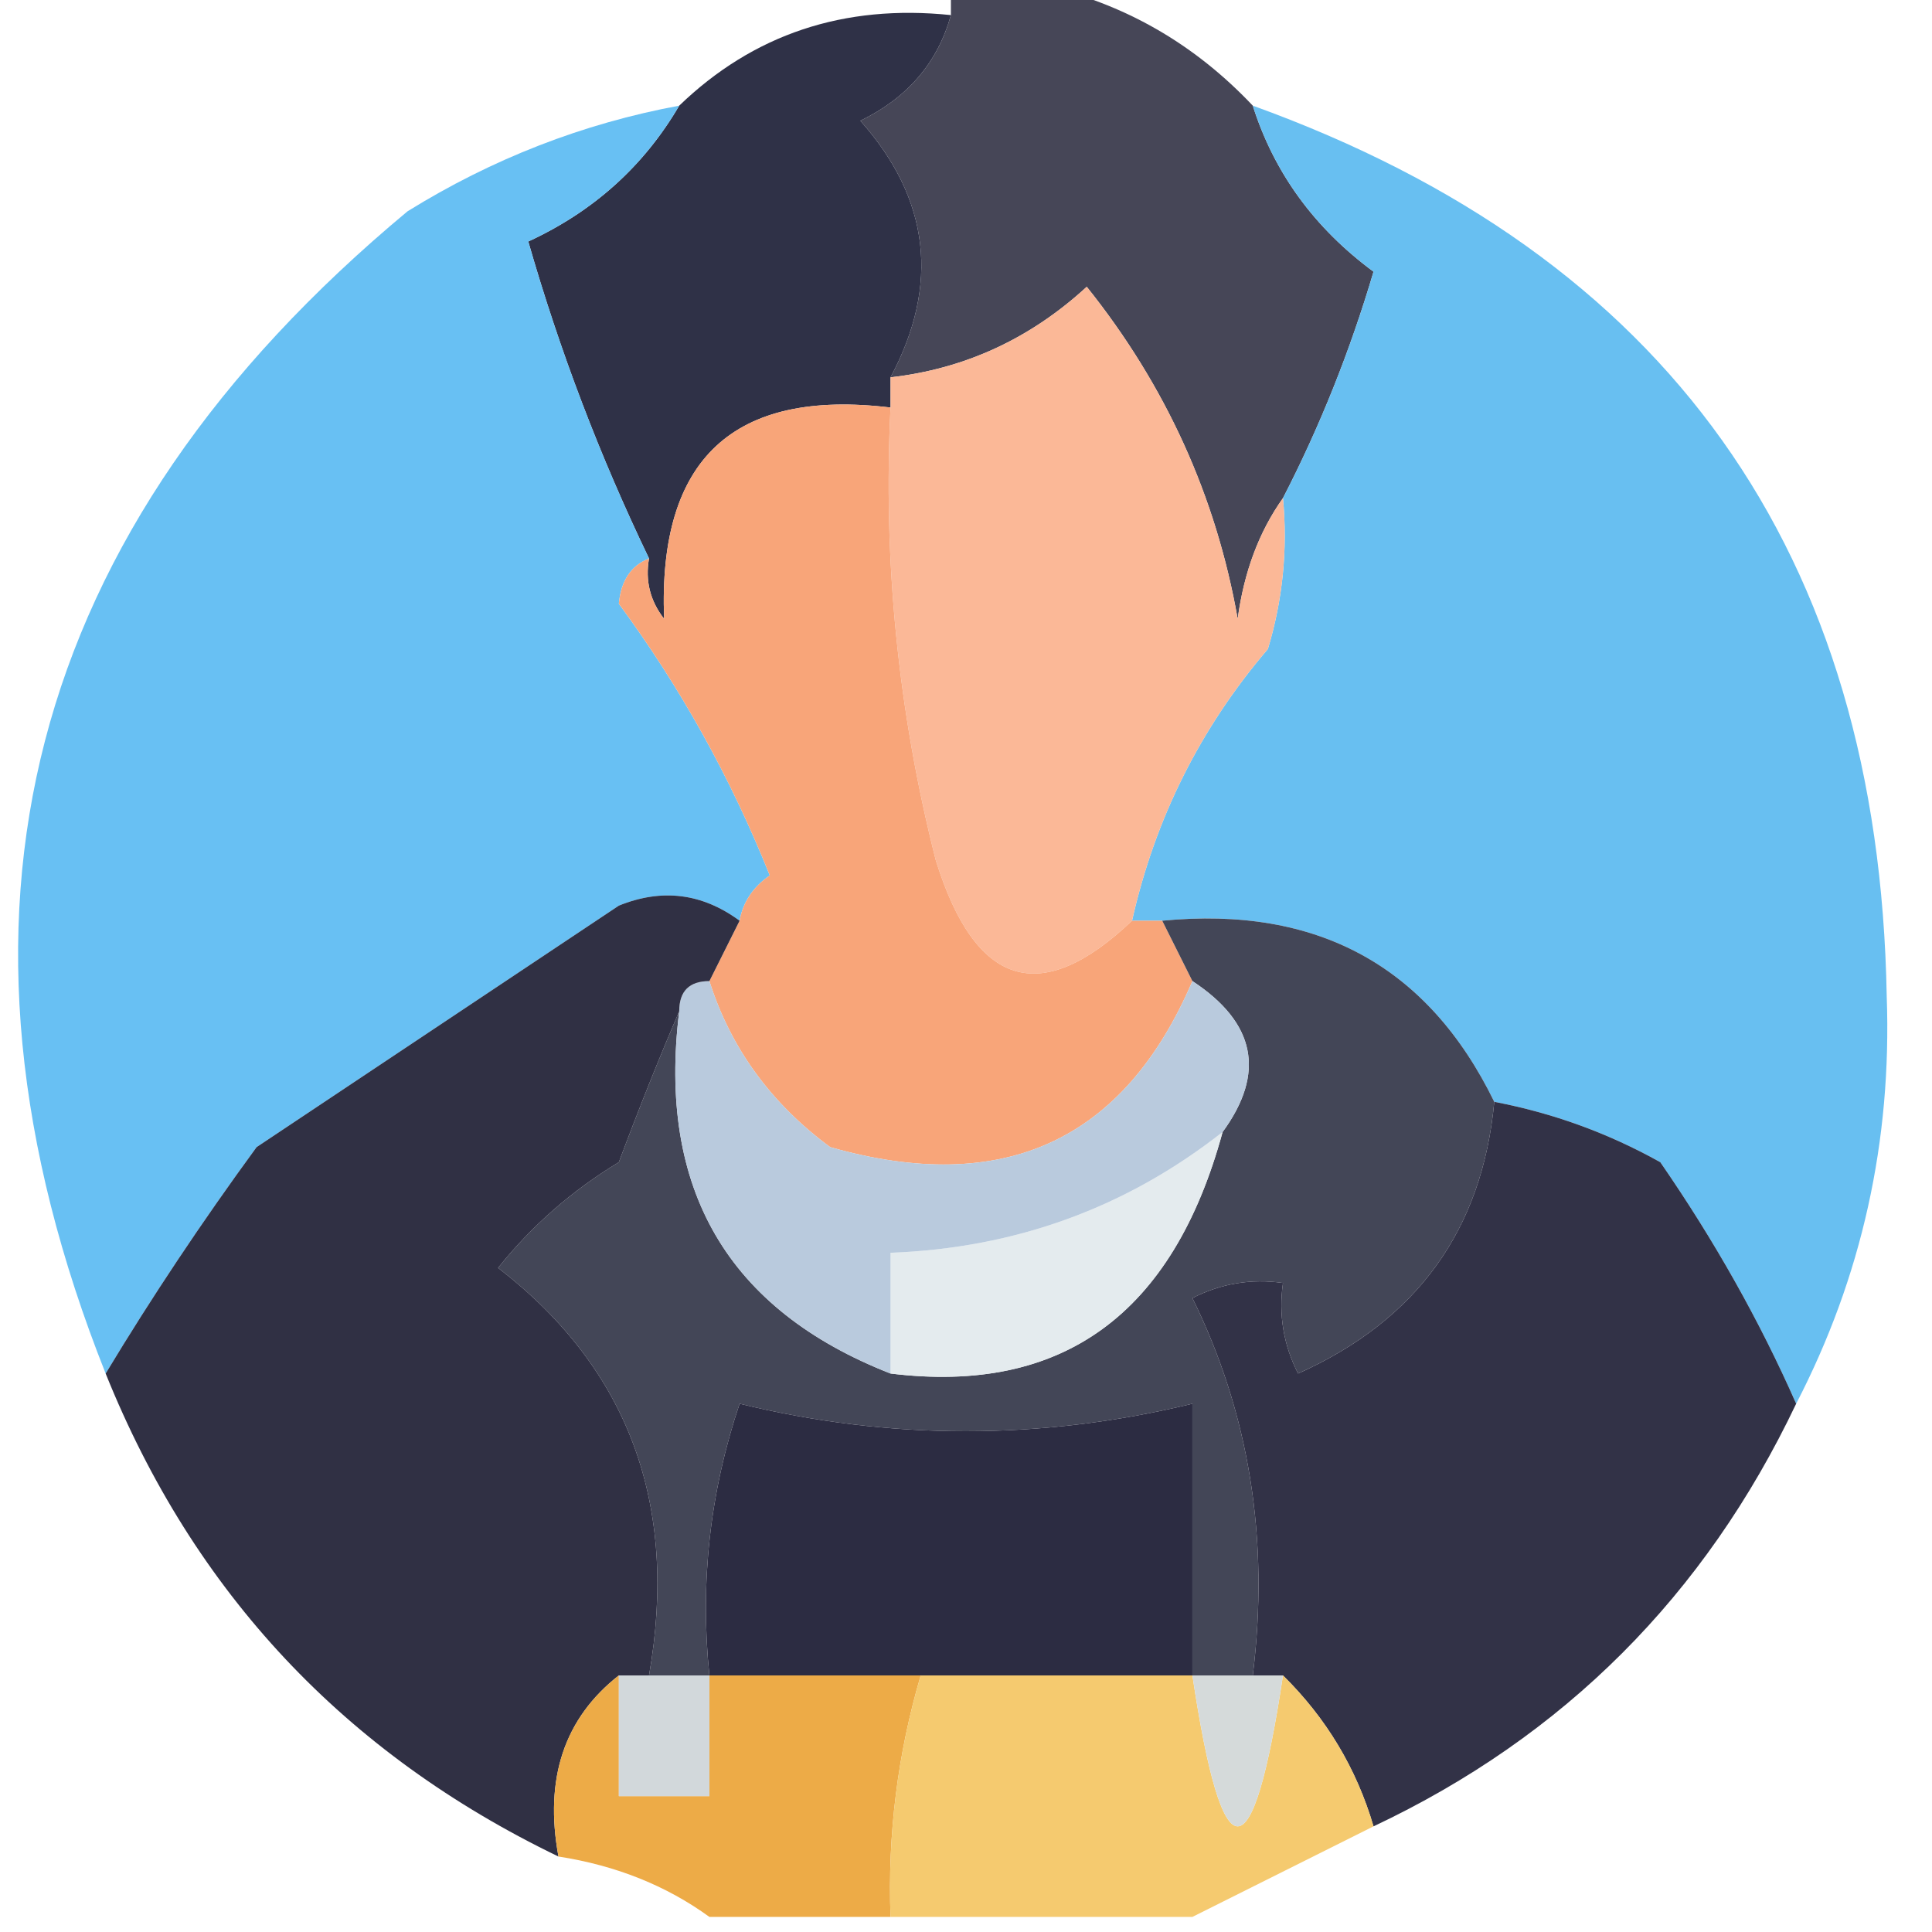 <?xml version="1.0" encoding="UTF-8"?>
<!DOCTYPE svg PUBLIC "-//W3C//DTD SVG 1.1//EN" "http://www.w3.org/Graphics/SVG/1.1/DTD/svg11.dtd">
<svg xmlns="http://www.w3.org/2000/svg" version="1.1" width="64px" height="64px" style="shape-rendering:geometricPrecision; text-rendering:geometricPrecision; image-rendering:optimizeQuality; fill-rule:evenodd; clip-rule:evenodd" xmlns:xlink="http://www.w3.org/1999/xlink">
<g><path style="opacity:0.976" fill="#424253" d="M 31.5,-0.5 C 32.5,-0.5 33.5,-0.5 34.5,-0.5C 37.218,0.104 39.551,1.437 41.5,3.5C 42.203,5.716 43.536,7.549 45.5,9C 44.723,11.628 43.723,14.128 42.5,16.5C 41.71,17.608 41.21,18.942 41,20.5C 40.283,16.435 38.617,12.768 36,9.5C 34.13,11.219 31.963,12.219 29.5,12.5C 31.138,9.427 30.805,6.593 28.5,4C 30.063,3.241 31.063,2.074 31.5,0.5C 31.5,0.167 31.5,-0.167 31.5,-0.5 Z"/></g>
<g><path style="opacity:1" fill="#2f3147" d="M 31.5,0.5 C 31.063,2.074 30.063,3.241 28.5,4C 30.805,6.593 31.138,9.427 29.5,12.5C 29.5,12.833 29.5,13.167 29.5,13.5C 24.292,12.873 21.792,15.206 22,20.5C 21.536,19.906 21.369,19.239 21.5,18.5C 19.872,15.118 18.539,11.618 17.5,8C 19.66,7.004 21.327,5.504 22.5,3.5C 24.956,1.132 27.956,0.132 31.5,0.5 Z"/></g>
<g><path style="opacity:0.974" fill="#65bef1" d="M 41.5,3.5 C 55.24,8.464 62.24,18.297 62.5,33C 62.673,37.804 61.673,42.304 59.5,46.5C 58.295,43.766 56.795,41.099 55,38.5C 53.275,37.536 51.441,36.869 49.5,36.5C 47.304,32.001 43.638,30.001 38.5,30.5C 38.167,30.5 37.833,30.5 37.5,30.5C 38.26,27.121 39.76,24.121 42,21.5C 42.493,19.866 42.66,18.199 42.5,16.5C 43.723,14.128 44.723,11.628 45.5,9C 43.536,7.549 42.203,5.716 41.5,3.5 Z"/></g>
<g><path style="opacity:0.98" fill="#65bff2" d="M 22.5,3.5 C 21.327,5.504 19.66,7.004 17.5,8C 18.539,11.618 19.872,15.118 21.5,18.5C 20.903,18.735 20.57,19.235 20.5,20C 22.537,22.763 24.204,25.763 25.5,29C 24.944,29.383 24.611,29.883 24.5,30.5C 23.262,29.588 21.928,29.421 20.5,30C 16.5,32.667 12.5,35.333 8.5,38C 6.686,40.48 5.019,42.98 3.5,45.5C -2.512,30.383 0.822,17.55 13.5,7C 16.309,5.259 19.309,4.092 22.5,3.5 Z"/></g>
<g><path style="opacity:1" fill="#fbb897" d="M 42.5,16.5 C 42.66,18.199 42.493,19.866 42,21.5C 39.76,24.121 38.26,27.121 37.5,30.5C 34.476,33.376 32.309,32.709 31,28.5C 29.75,23.581 29.25,18.581 29.5,13.5C 29.5,13.167 29.5,12.833 29.5,12.5C 31.963,12.219 34.13,11.219 36,9.5C 38.617,12.768 40.283,16.435 41,20.5C 41.21,18.942 41.71,17.608 42.5,16.5 Z"/></g>
<g><path style="opacity:1" fill="#f8a579" d="M 29.5,13.5 C 29.25,18.581 29.75,23.581 31,28.5C 32.309,32.709 34.476,33.376 37.5,30.5C 37.833,30.5 38.167,30.5 38.5,30.5C 38.833,31.167 39.167,31.833 39.5,32.5C 37.234,37.797 33.234,39.63 27.5,38C 25.536,36.549 24.203,34.716 23.5,32.5C 23.833,31.833 24.167,31.167 24.5,30.5C 24.611,29.883 24.944,29.383 25.5,29C 24.204,25.763 22.537,22.763 20.5,20C 20.57,19.235 20.903,18.735 21.5,18.5C 21.369,19.239 21.536,19.906 22,20.5C 21.792,15.206 24.292,12.873 29.5,13.5 Z"/></g>
<g><path style="opacity:1" fill="#434657" d="M 38.5,30.5 C 43.638,30.001 47.304,32.001 49.5,36.5C 49.103,40.737 46.936,43.737 43,45.5C 42.517,44.552 42.35,43.552 42.5,42.5C 41.448,42.35 40.448,42.517 39.5,43C 41.389,46.836 42.056,51.003 41.5,55.5C 40.833,55.5 40.167,55.5 39.5,55.5C 39.5,52.5 39.5,49.5 39.5,46.5C 34.485,47.715 29.485,47.715 24.5,46.5C 23.516,49.428 23.183,52.428 23.5,55.5C 22.833,55.5 22.167,55.5 21.5,55.5C 22.491,49.837 20.824,45.337 16.5,42C 17.613,40.606 18.947,39.439 20.5,38.5C 21.17,36.709 21.837,35.042 22.5,33.5C 21.772,39.387 24.105,43.387 29.5,45.5C 35.191,46.202 38.857,43.536 40.5,37.5C 41.93,35.545 41.597,33.879 39.5,32.5C 39.167,31.833 38.833,31.167 38.5,30.5 Z"/></g>
<g><path style="opacity:0.975" fill="#2d2d43" d="M 49.5,36.5 C 51.441,36.869 53.275,37.536 55,38.5C 56.795,41.099 58.295,43.766 59.5,46.5C 56.478,52.855 51.812,57.522 45.5,60.5C 44.935,58.58 43.935,56.913 42.5,55.5C 42.167,55.5 41.833,55.5 41.5,55.5C 42.056,51.003 41.389,46.836 39.5,43C 40.448,42.517 41.448,42.35 42.5,42.5C 42.35,43.552 42.517,44.552 43,45.5C 46.936,43.737 49.103,40.737 49.5,36.5 Z"/></g>
<g><path style="opacity:1" fill="#e4ebee" d="M 40.5,37.5 C 38.857,43.536 35.191,46.202 29.5,45.5C 29.5,44.167 29.5,42.833 29.5,41.5C 33.636,41.345 37.303,40.011 40.5,37.5 Z"/></g>
<g><path style="opacity:1" fill="#b9cadd" d="M 23.5,32.5 C 24.203,34.716 25.536,36.549 27.5,38C 33.234,39.63 37.234,37.797 39.5,32.5C 41.597,33.879 41.93,35.545 40.5,37.5C 37.303,40.011 33.636,41.345 29.5,41.5C 29.5,42.833 29.5,44.167 29.5,45.5C 24.105,43.387 21.772,39.387 22.5,33.5C 22.5,32.833 22.833,32.5 23.5,32.5 Z"/></g>
<g><path style="opacity:0.975" fill="#2b2b40" d="M 24.5,30.5 C 24.167,31.167 23.833,31.833 23.5,32.5C 22.833,32.5 22.5,32.833 22.5,33.5C 21.837,35.042 21.17,36.709 20.5,38.5C 18.947,39.439 17.613,40.606 16.5,42C 20.824,45.337 22.491,49.837 21.5,55.5C 21.167,55.5 20.833,55.5 20.5,55.5C 18.692,56.918 18.025,58.918 18.5,61.5C 11.419,58.086 6.419,52.753 3.5,45.5C 5.019,42.98 6.686,40.48 8.5,38C 12.5,35.333 16.5,32.667 20.5,30C 21.928,29.421 23.262,29.588 24.5,30.5 Z"/></g>
<g><path style="opacity:0.999" fill="#2c2c42" d="M 39.5,55.5 C 36.5,55.5 33.5,55.5 30.5,55.5C 28.167,55.5 25.833,55.5 23.5,55.5C 23.183,52.428 23.516,49.428 24.5,46.5C 29.485,47.715 34.485,47.715 39.5,46.5C 39.5,49.5 39.5,52.5 39.5,55.5 Z"/></g>
<g><path style="opacity:1" fill="#edab47" d="M 20.5,55.5 C 20.5,56.833 20.5,58.167 20.5,59.5C 21.5,59.5 22.5,59.5 23.5,59.5C 23.5,58.167 23.5,56.833 23.5,55.5C 25.833,55.5 28.167,55.5 30.5,55.5C 29.735,58.096 29.401,60.763 29.5,63.5C 27.5,63.5 25.5,63.5 23.5,63.5C 22.07,62.462 20.403,61.796 18.5,61.5C 18.025,58.918 18.692,56.918 20.5,55.5 Z"/></g>
<g><path style="opacity:0.941" fill="#f4c666" d="M 30.5,55.5 C 33.5,55.5 36.5,55.5 39.5,55.5C 40.5,62.167 41.5,62.167 42.5,55.5C 43.935,56.913 44.935,58.58 45.5,60.5C 43.5,61.5 41.5,62.5 39.5,63.5C 36.167,63.5 32.833,63.5 29.5,63.5C 29.401,60.763 29.735,58.096 30.5,55.5 Z"/></g>
<g><path style="opacity:1" fill="#d2d8db" d="M 20.5,55.5 C 20.833,55.5 21.167,55.5 21.5,55.5C 22.167,55.5 22.833,55.5 23.5,55.5C 23.5,56.833 23.5,58.167 23.5,59.5C 22.5,59.5 21.5,59.5 20.5,59.5C 20.5,58.167 20.5,56.833 20.5,55.5 Z"/></g>
<g><path style="opacity:1" fill="#d5dada" d="M 39.5,55.5 C 40.167,55.5 40.833,55.5 41.5,55.5C 41.833,55.5 42.167,55.5 42.5,55.5C 41.5,62.167 40.5,62.167 39.5,55.5 Z"/></g>
</svg>
